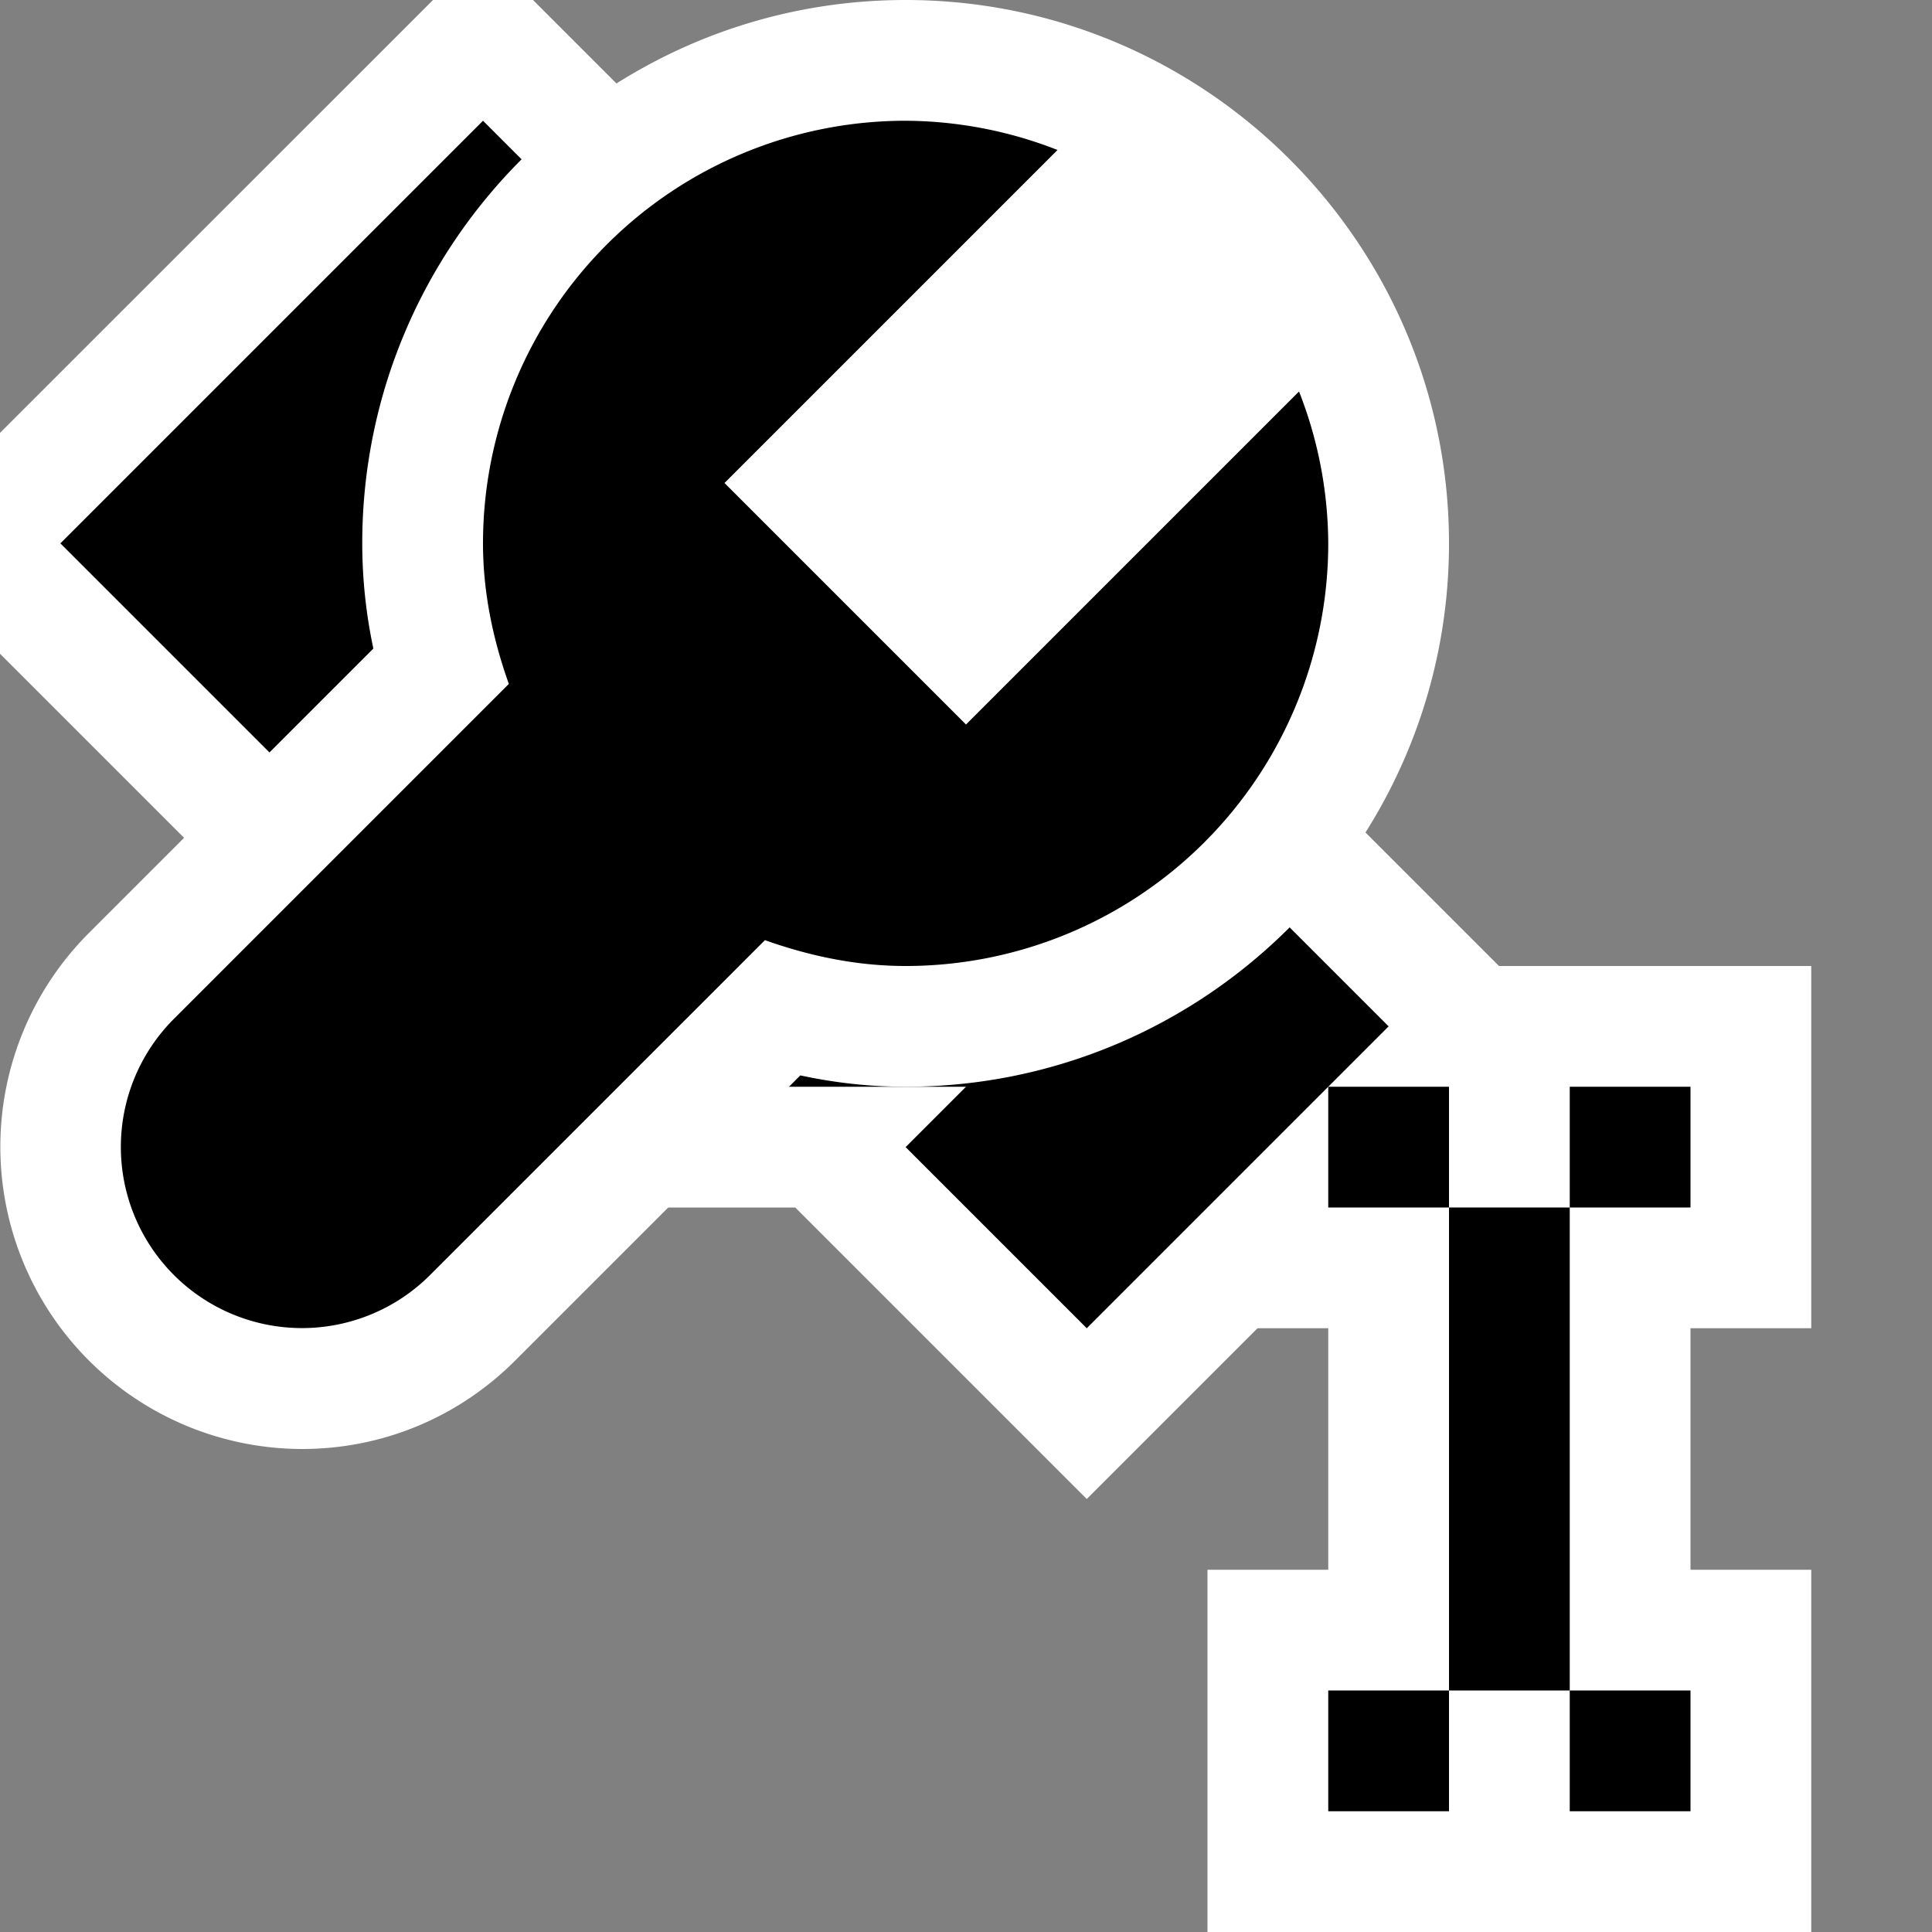 <svg xmlns="http://www.w3.org/2000/svg" viewBox="0 0 16 16"><rect x="0" y="0" width="16" height="16" fill="#808080" stroke="none"/><style>.st0{opacity:0}.st0,.st1,.st2,.st3{fill:white}.st2,.st3{display:white}.st3{fill:black}.st4{fill:black}</style><g id="outline"><path class="st0" d="M0 0h16v16H0z"/><path class="st1" d="M15 11V8h-4l-1 1v2h1v2h-1v3h5v-3h-1v-2z"/><path class="st2" d="M10.414 6l1.5-1.5L9 1.585 7.586 3h-.172l-3-3h-.828L0 3.585v1.829l2.5 2.5 1.5-1.5V10h2.586L9 12.414 12.914 8.5z"/><path class="st3" d="M10 7L9 8H6V5h1l-.5.5L8 7l2.5-2.5L9 3 8 4H5l1-1-2-2L.5 4.5l2 2L4 5h1v4h3l-.5.5L9 11l2.5-2.5z"/></g><g id="icon_x5F_bg"><path class="st4" d="M12 10h1v4h-1zM13 9h1v1h-1zM11 9h1v1h-1zM11 14h1v1h-1zM13 14h1v1h-1z"/><path class="st1" d="M2.5 12A2.503 2.503 0 0 1 .734 7.729l2.358-2.358A4.187 4.187 0 0 1 3 4.5C3 2.018 5.019 0 7.5 0S12 2.018 12 4.5C12 6.98 9.981 9 7.5 9c-.29 0-.579-.031-.872-.094l-2.359 2.359c-.472.473-1.1.735-1.769.735z"/><path class="st4" d="M8 6L6 4l2.758-2.758A3.49 3.49 0 0 0 7.5 1 3.5 3.5 0 0 0 4 4.5c0 .41.084.799.214 1.164L1.44 8.438a1.5 1.5 0 1 0 2.122 2.121l2.773-2.773C6.701 7.916 7.09 8 7.5 8A3.5 3.5 0 0 0 11 4.5a3.48 3.48 0 0 0-.242-1.258L8 6z"/></g></svg>